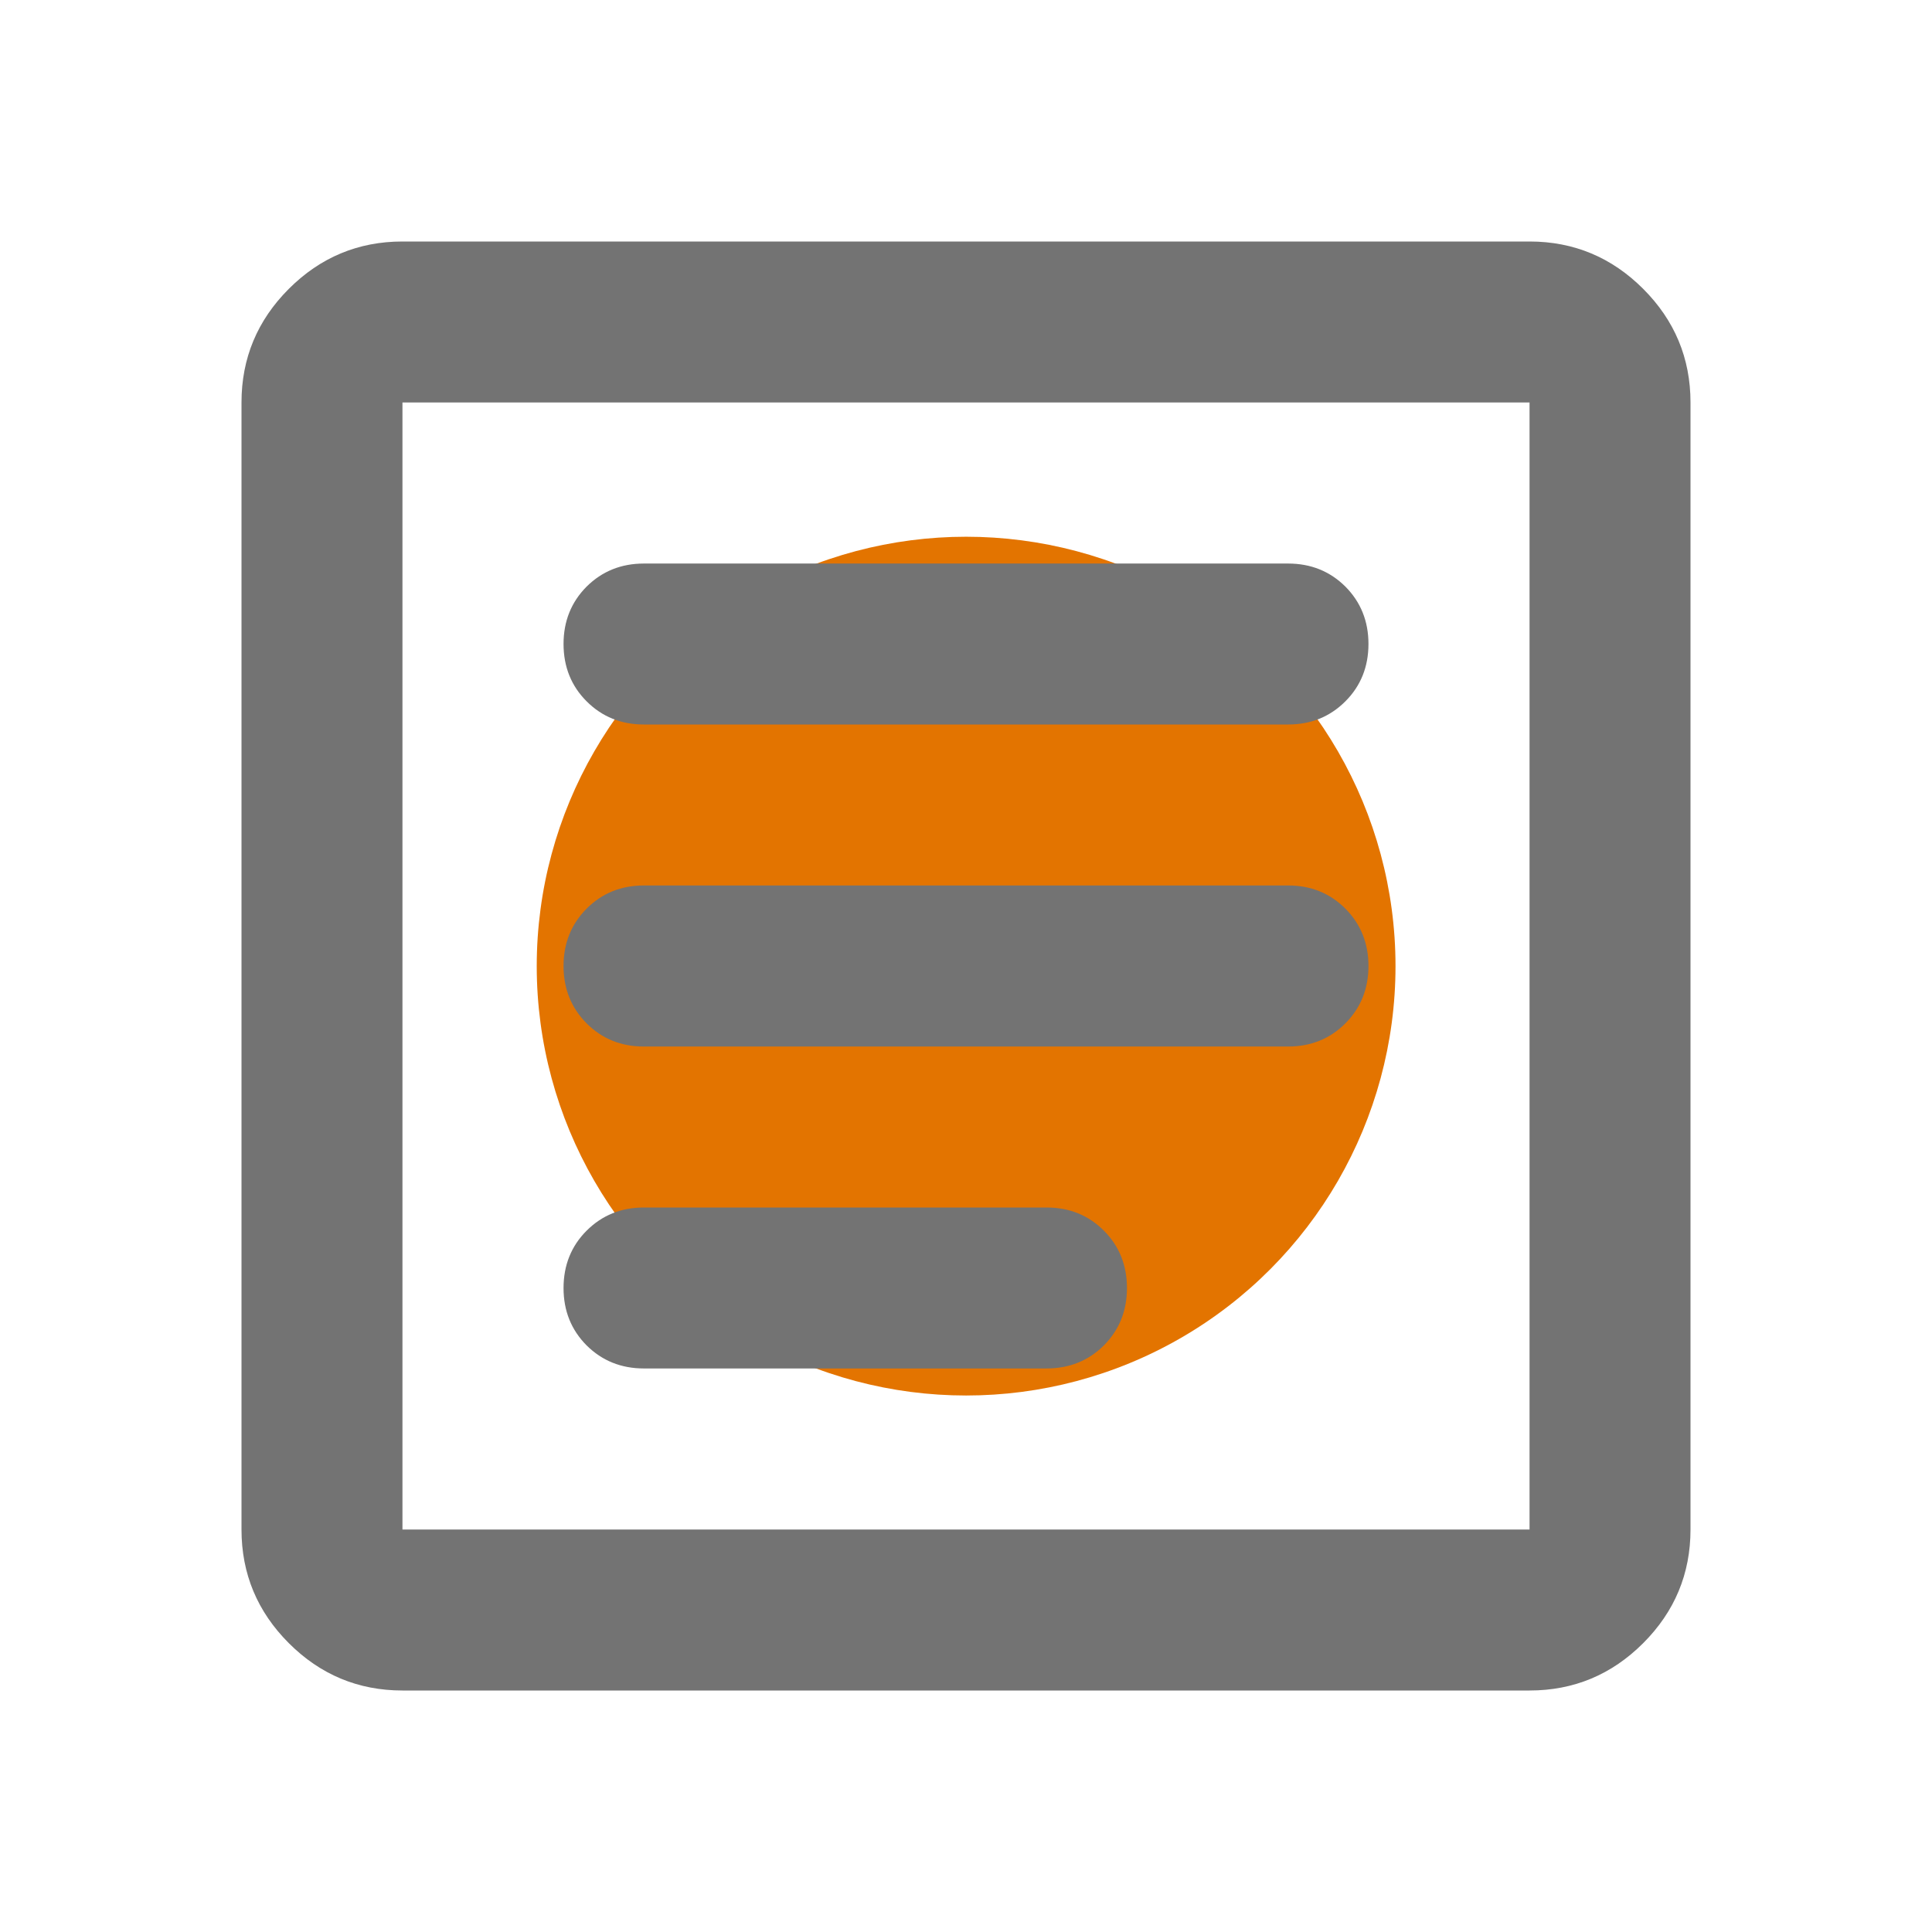 <svg width="20" height="20" viewBox="0 0 16 16" fill="none" xmlns="http://www.w3.org/2000/svg">
<mask id="mask0_902_6799" style="mask-type:alpha" maskUnits="userSpaceOnUse" x="0" y="0" width="16" height="16">
<rect width="16" height="16" fill="#D9D9D9"/>
</mask>
<g mask="url(#mask0_902_6799)">
<g filter="url(#filter0_f_902_6799)">
<circle cx="8.001" cy="8.001" r="3.556" fill="#E37400"/>
</g>
<path d="M3.333 14C2.967 14 2.653 13.869 2.392 13.608C2.131 13.347 2 13.033 2 12.667V3.333C2 2.967 2.131 2.653 2.392 2.392C2.653 2.131 2.967 2 3.333 2H12.667C13.033 2 13.347 2.131 13.608 2.392C13.869 2.653 14 2.967 14 3.333V12.667C14 13.033 13.869 13.347 13.608 13.608C13.347 13.869 13.033 14 12.667 14H3.333ZM3.333 12.667H12.667V3.333H3.333V12.667ZM5.333 11.333H8.667C8.856 11.333 9.014 11.269 9.142 11.142C9.269 11.014 9.333 10.856 9.333 10.667C9.333 10.478 9.269 10.319 9.142 10.192C9.014 10.064 8.856 10 8.667 10H5.333C5.144 10 4.986 10.064 4.858 10.192C4.731 10.319 4.667 10.478 4.667 10.667C4.667 10.856 4.731 11.014 4.858 11.142C4.986 11.269 5.144 11.333 5.333 11.333ZM5.333 8.667H10.667C10.856 8.667 11.014 8.603 11.142 8.475C11.269 8.347 11.333 8.189 11.333 8C11.333 7.811 11.269 7.653 11.142 7.525C11.014 7.397 10.856 7.333 10.667 7.333H5.333C5.144 7.333 4.986 7.397 4.858 7.525C4.731 7.653 4.667 7.811 4.667 8C4.667 8.189 4.731 8.347 4.858 8.475C4.986 8.603 5.144 8.667 5.333 8.667ZM5.333 6H10.667C10.856 6 11.014 5.936 11.142 5.808C11.269 5.681 11.333 5.522 11.333 5.333C11.333 5.144 11.269 4.986 11.142 4.858C11.014 4.731 10.856 4.667 10.667 4.667H5.333C5.144 4.667 4.986 4.731 4.858 4.858C4.731 4.986 4.667 5.144 4.667 5.333C4.667 5.522 4.731 5.681 4.858 5.808C4.986 5.936 5.144 6 5.333 6Z" fill="#737373"/>
</g>
<defs>
<filter id="filter0_f_902_6799" x="-1.555" y="-1.555" width="19.111" height="19.111" filterUnits="userSpaceOnUse" color-interpolation-filters="sRGB">
<feFlood flood-opacity="0" result="BackgroundImageFix"/>
<feBlend mode="normal" in="SourceGraphic" in2="BackgroundImageFix" result="shape"/>
<feGaussianBlur stdDeviation="3" result="effect1_foregroundBlur_902_6799"/>
</filter>
</defs>
</svg>
